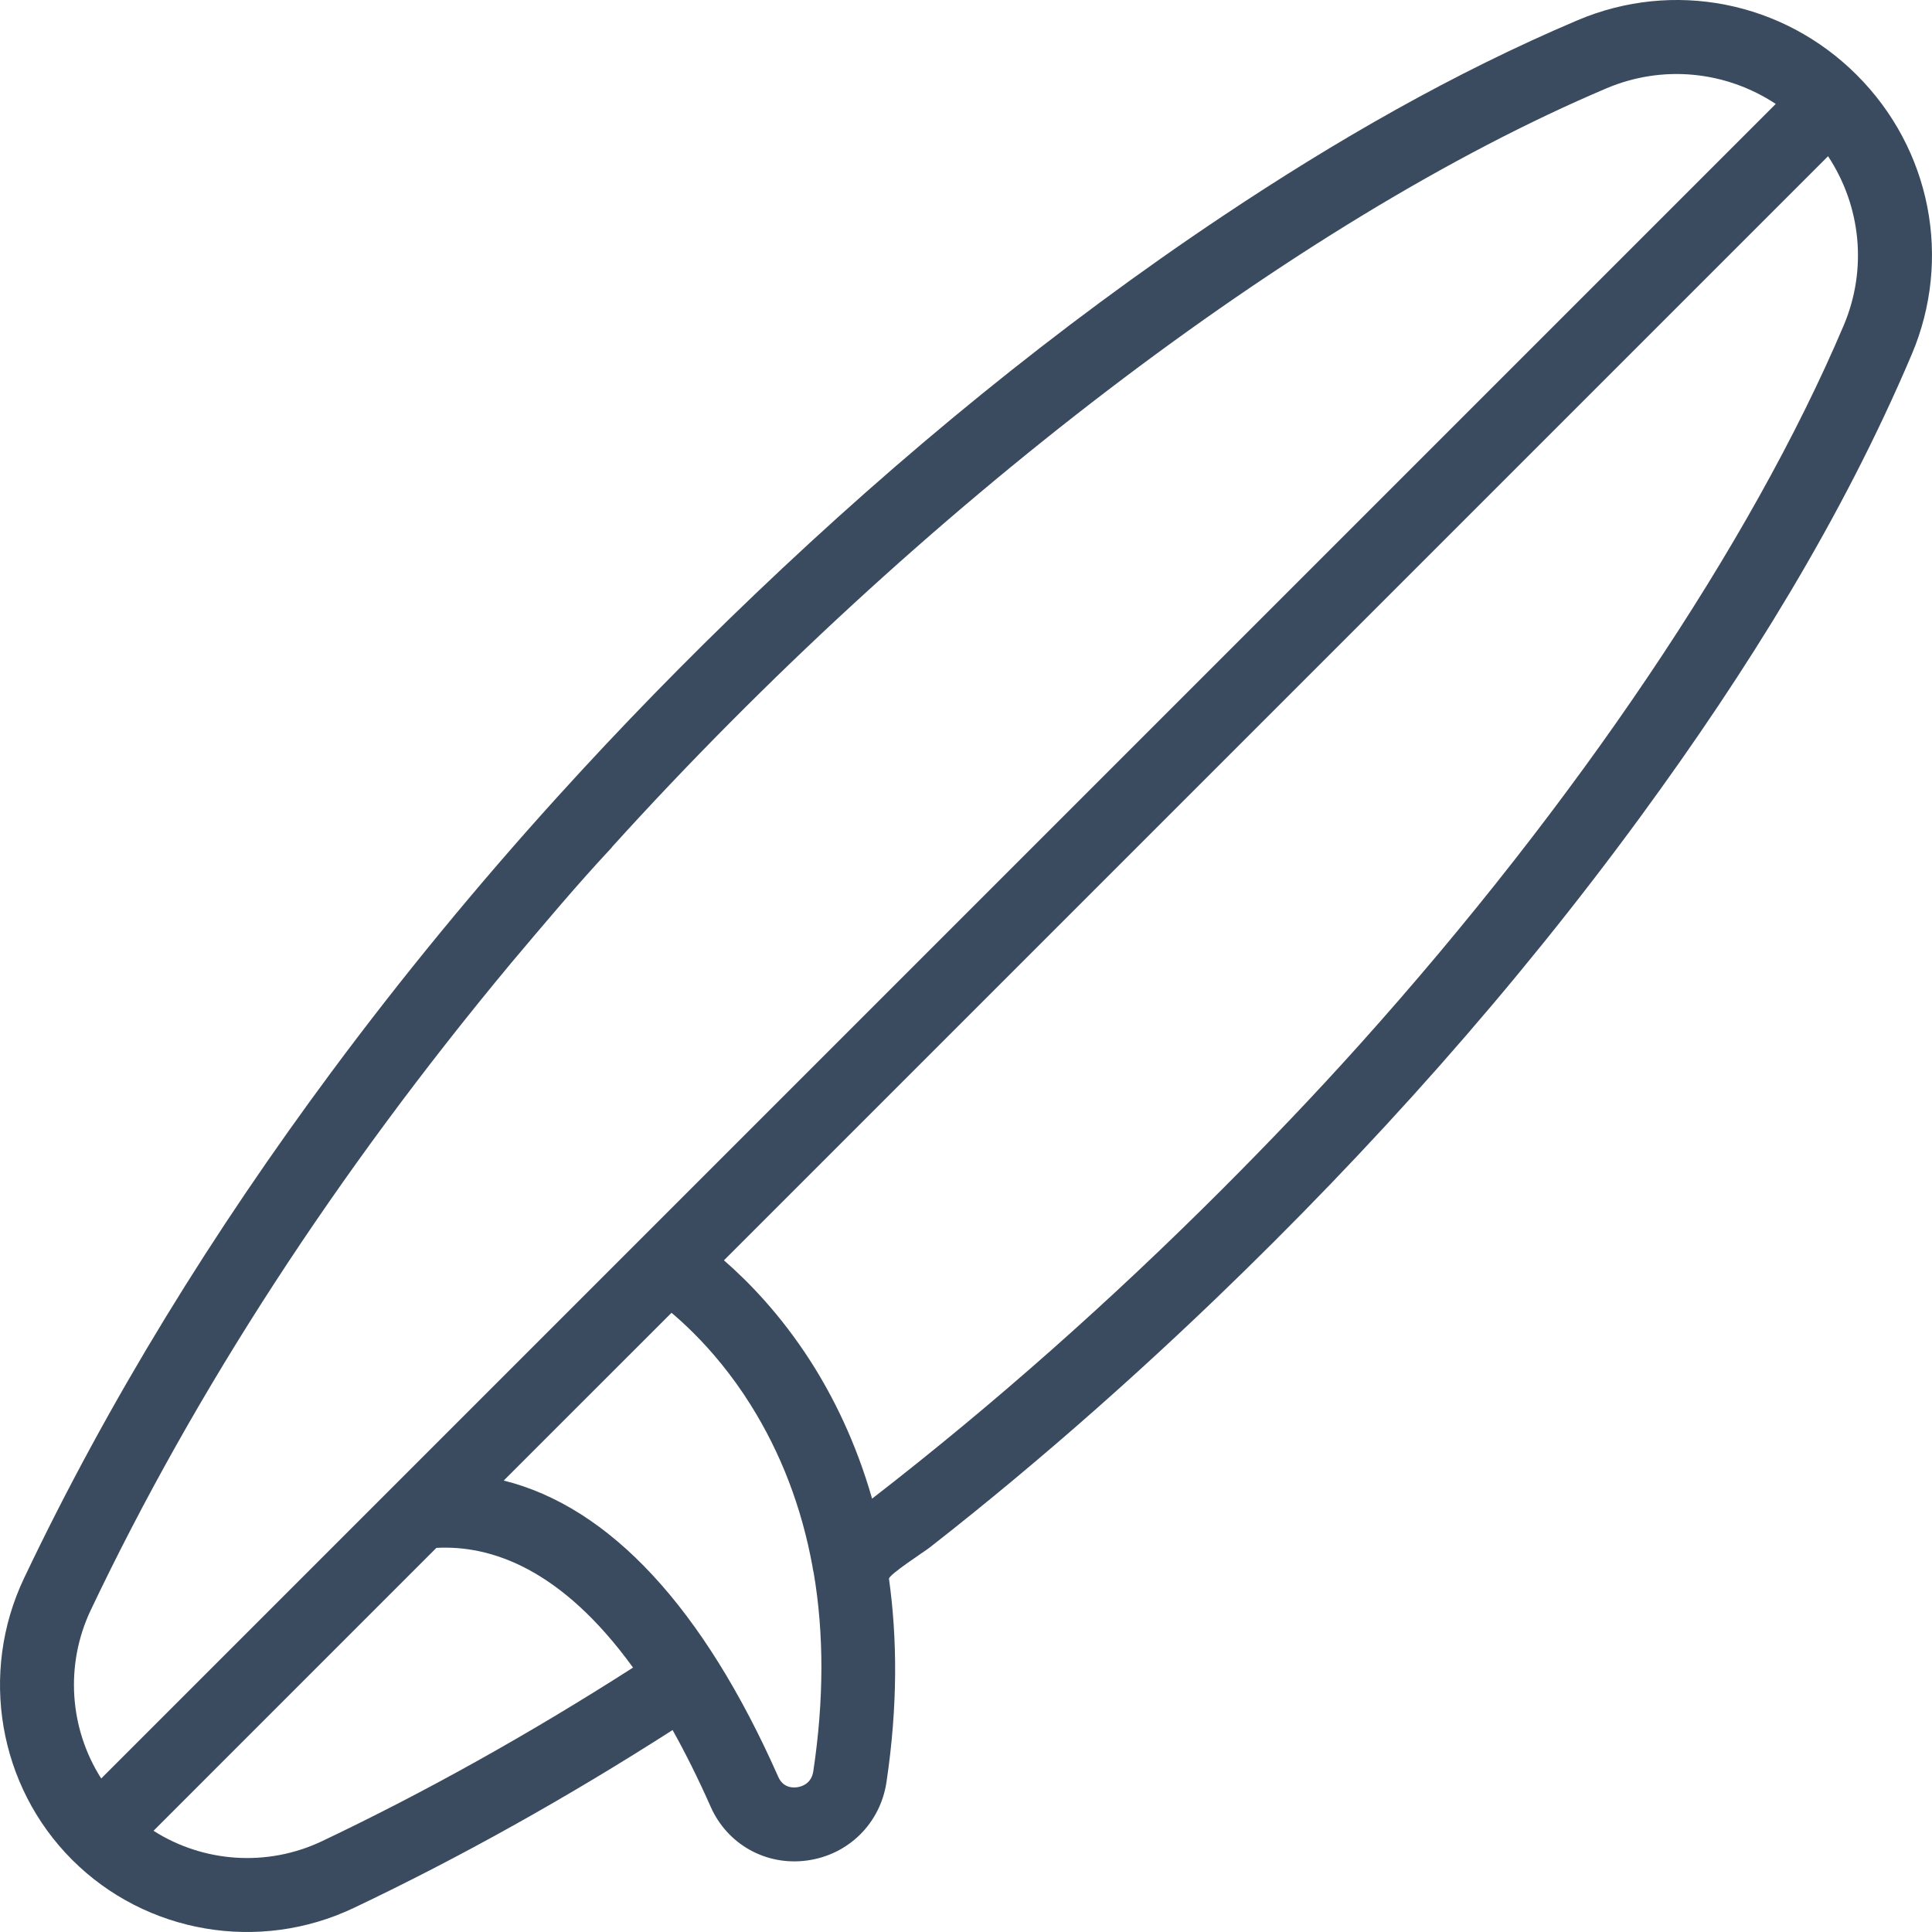 <?xml version="1.0" encoding="UTF-8"?>
<svg width="100px" height="100px" viewBox="0 0 100 100" version="1.1" xmlns="http://www.w3.org/2000/svg" xmlns:xlink="http://www.w3.org/1999/xlink">
    <title>icon / furniture / surfboard</title>
    <g id="icon-/-furniture-/-surfboard" stroke="none" stroke-width="1" fill="none" fill-rule="evenodd">
        <path d="M4.699,83.335 C3.348,86.181 3.598,89.482 5.239,92.054 L91.913,5.38 C89.332,3.676 86.064,3.335 83.15,4.572 C67.121,11.369 47.498,26.364 31.668,43.851 L31.674,43.856 C29.858,45.8 28.159,47.829 26.466,49.834 C17.419,60.71 10.095,71.98 4.699,83.335 L4.699,83.335 Z M37.471,65.234 C38.721,66.32 40.407,68.04 41.969,70.481 C43.115,72.274 44.297,74.629 45.139,77.57 C51.413,72.714 57.487,67.33 63.261,61.554 C65.709,59.103 68.096,56.604 70.388,54.05 C81.573,41.587 90.638,28.145 95.427,16.85 C96.665,13.935 96.323,10.667 94.62,8.086 L37.471,65.234 Z M7.946,94.761 C10.517,96.401 13.819,96.651 16.665,95.3 C22.023,92.754 27.431,89.731 32.766,86.314 C29.044,81.176 25.396,79.967 22.587,80.118 L7.946,94.761 Z M40.283,91.969 C40.526,92.52 40.996,92.542 41.255,92.508 C41.474,92.478 41.998,92.338 42.096,91.681 C42.65,87.995 42.654,84.561 42.115,81.398 C42.087,81.294 42.066,81.188 42.054,81.08 C41.496,78.028 40.431,75.231 38.852,72.714 C37.867,71.142 36.819,69.92 35.919,69.02 C35.49,68.591 35.096,68.235 34.757,67.95 L26.073,76.633 C31.552,77.999 36.403,83.205 40.283,91.969 L40.283,91.969 Z M28.826,41.277 C32.114,37.646 35.538,34.136 39.084,30.75 C46.602,23.573 54.672,16.932 63.324,11.16 C69.13,7.287 75.222,3.776 81.654,1.048 C86.612,-1.054 92.287,0.061 96.112,3.887 C99.939,7.713 101.053,13.389 98.951,18.345 C95.347,26.842 90.406,34.76 84.969,42.194 C78.404,51.173 70.983,59.48 62.968,67.182 C60.263,69.78 57.487,72.307 54.642,74.75 C53.212,75.978 51.764,77.185 50.3,78.368 C49.571,78.956 48.837,79.539 48.099,80.115 C47.864,80.299 45.986,81.513 46.014,81.721 C46.438,84.76 46.48,88.262 45.883,92.248 C45.562,94.383 43.908,96.012 41.767,96.3 C39.65,96.586 37.648,95.468 36.785,93.519 C36.133,92.047 35.474,90.729 34.813,89.547 C29.349,93.048 23.805,96.145 18.306,98.757 C13.409,101.084 7.553,100.082 3.735,96.265 C-0.083,92.447 -1.083,86.591 1.242,81.693 C5.633,72.454 11.05,63.721 17.137,55.51 C20.799,50.574 24.704,45.829 28.826,41.277 L28.826,41.277 Z" id="icon_surfboard" fill="#3A4B60"></path>
    </g>
</svg>